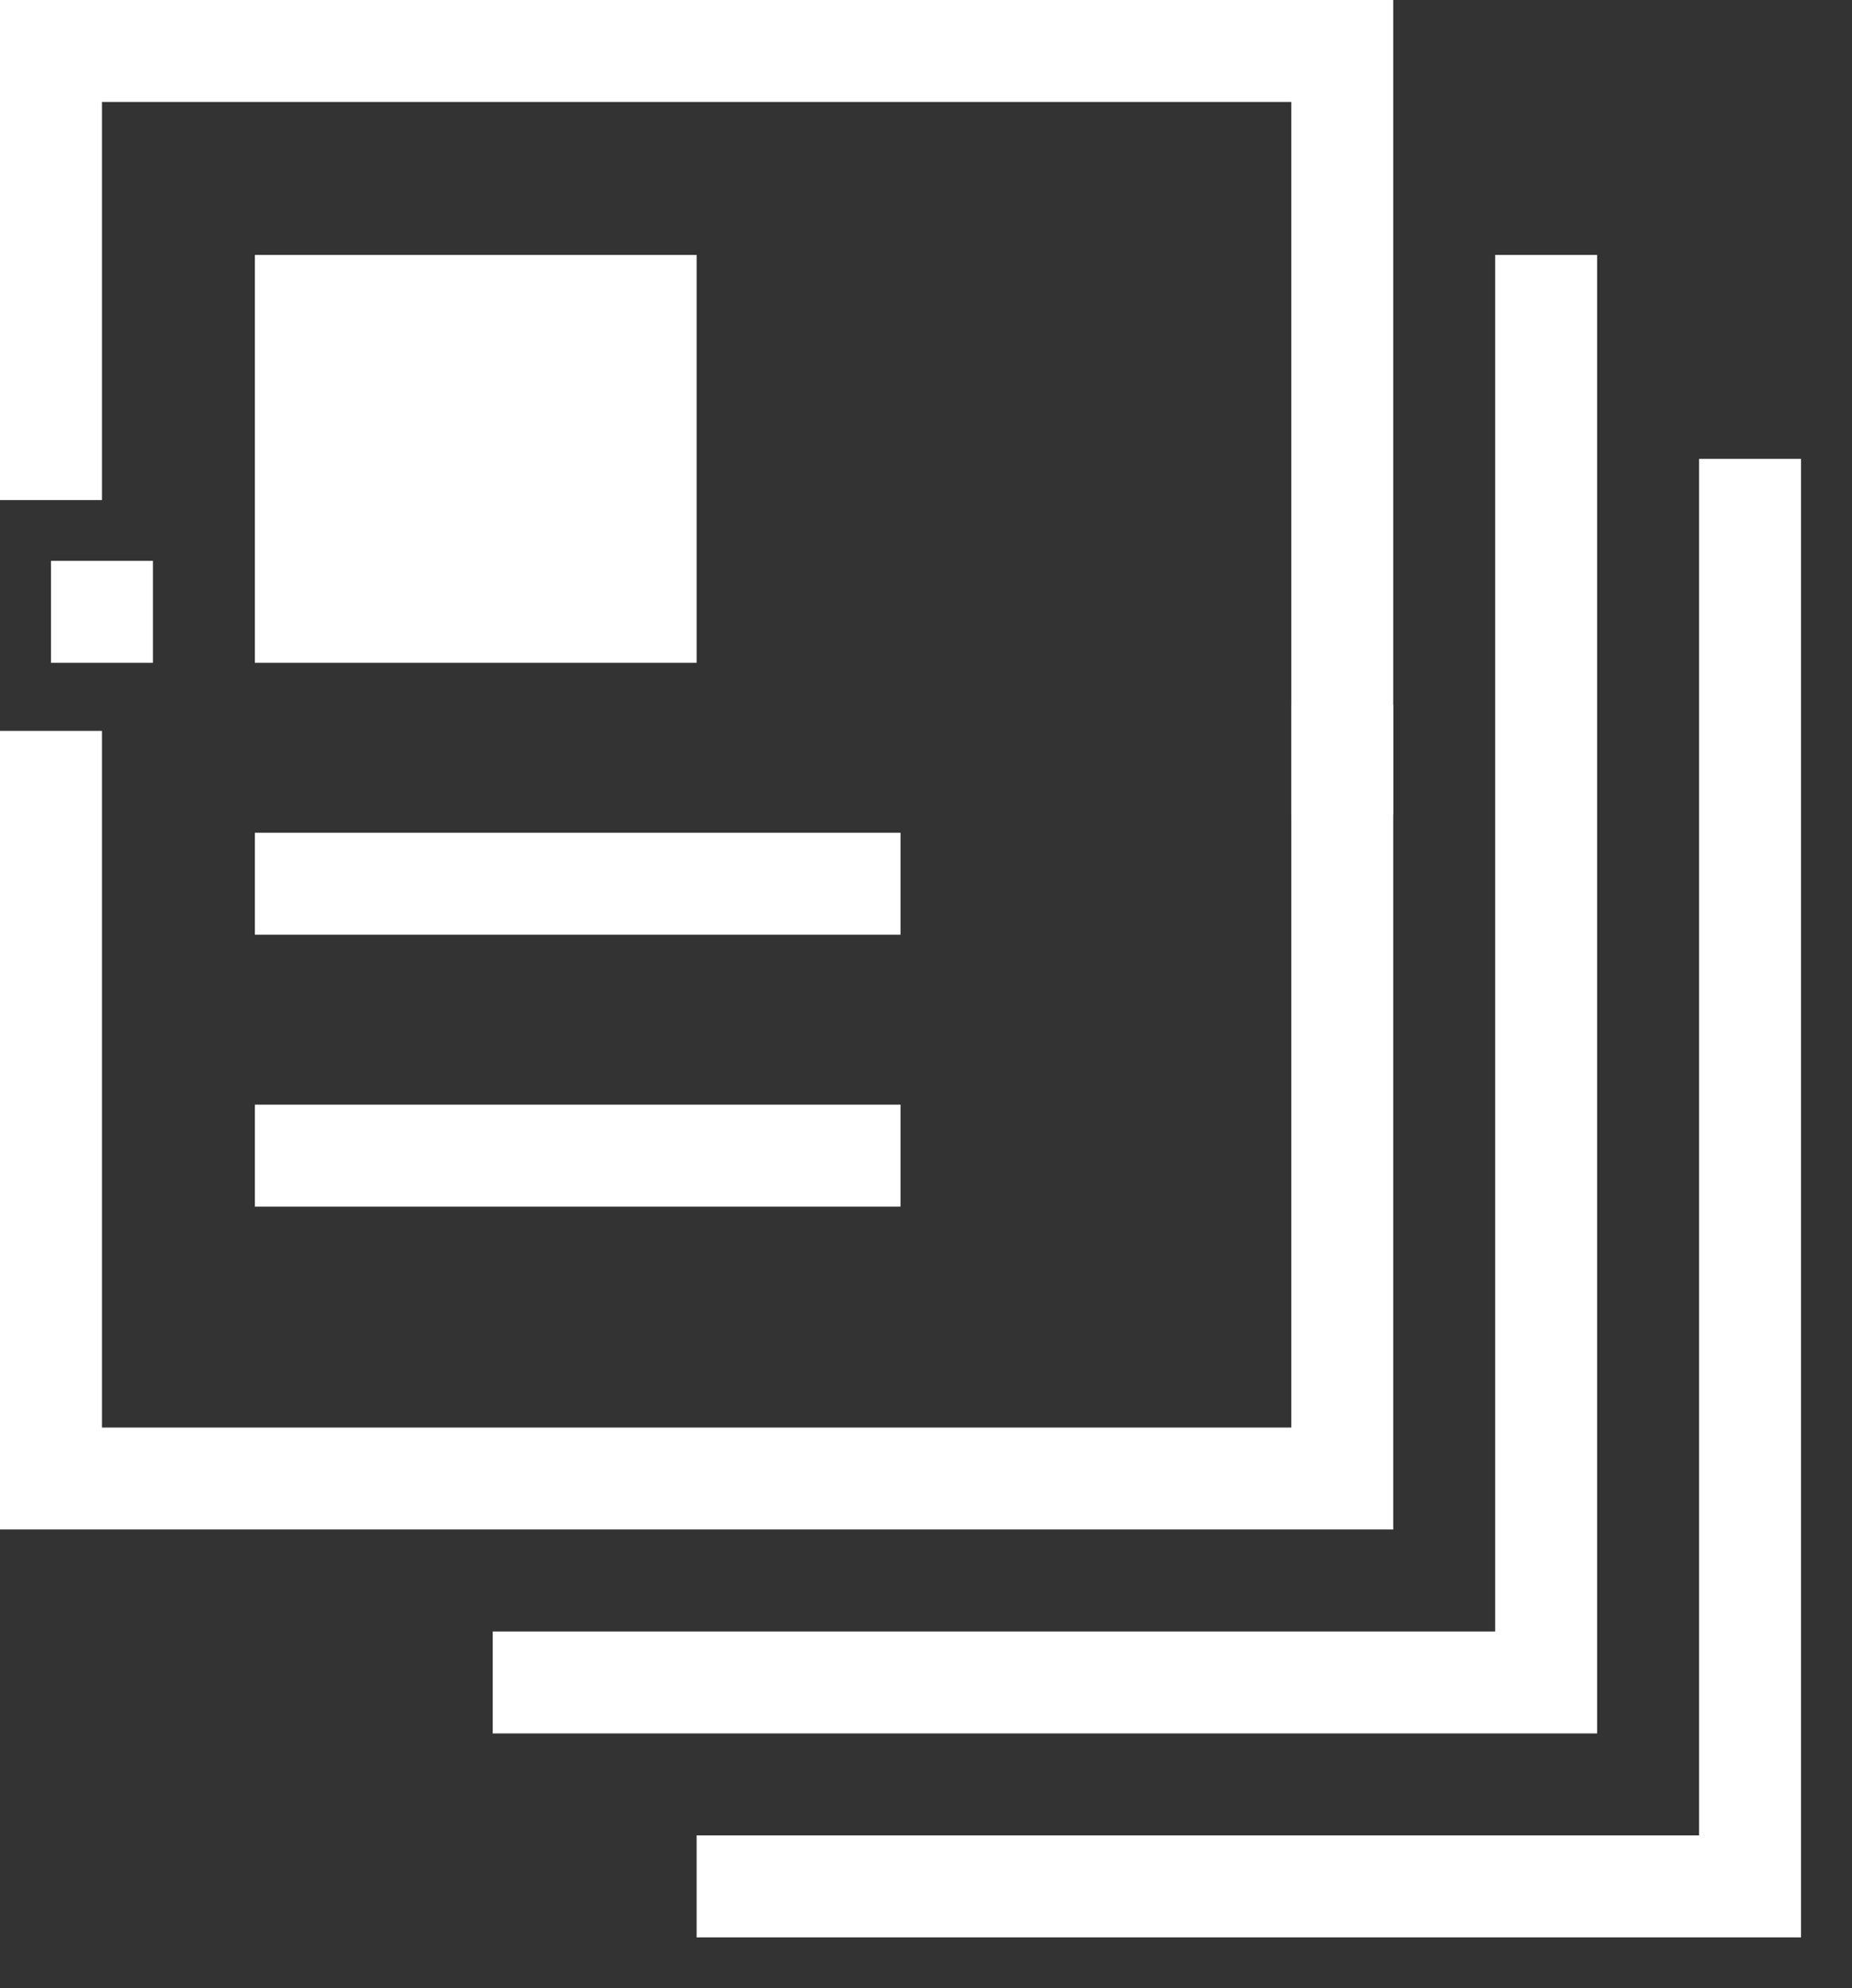 <svg 
 xmlns="http://www.w3.org/2000/svg"
 xmlns:xlink="http://www.w3.org/1999/xlink"
 width="54.5px" height="58.5px">
<rect width="100%" height="100%" fill="#333333" stroke="none"/>
<path fill-rule="evenodd"  fill="rgb(255, 255, 255)"
 d="M7.500,7.500 L20.500,7.500 L20.500,19.500 L7.500,19.500 L7.500,7.500 Z"/>
<path fill-rule="evenodd"  stroke="rgb(255, 255, 255)" stroke-width="3px" stroke-linecap="butt" stroke-linejoin="miter" fill="none"
 d="M1.500,14.712 C1.500,9.981 1.500,1.500 1.500,1.500 L39.500,1.500 C39.500,1.500 39.500,22.104 39.500,23.965 "/>
<path fill-rule="evenodd"  fill="rgb(255, 255, 255)"
 d="M1.500,16.500 L4.500,16.500 L4.500,19.500 L1.500,19.500 L1.500,16.500 Z"/>
<path fill-rule="evenodd"  stroke="rgb(255, 255, 255)" stroke-width="3px" stroke-linecap="butt" stroke-linejoin="miter" fill="none"
 d="M39.500,20.749 C39.500,25.346 39.500,43.500 39.500,43.500 L1.500,43.500 C1.500,43.500 1.500,26.082 1.500,21.504 "/>
<path fill-rule="evenodd"  fill="rgb(255, 255, 255)"
 d="M7.500,24.500 L26.500,24.500 L26.500,27.500 L7.500,27.500 L7.500,24.500 Z"/>
<path fill-rule="evenodd"  fill="rgb(255, 255, 255)"
 d="M7.500,32.500 L26.500,32.500 L26.500,35.500 L7.500,35.500 L7.500,32.500 Z"/>
<path fill-rule="evenodd"  stroke="rgb(255, 255, 255)" stroke-width="3px" stroke-linecap="butt" stroke-linejoin="miter" fill="none"
 d="M45.500,7.500 L45.500,49.500 L14.500,49.500 "/>
<path fill-rule="evenodd"  stroke="rgb(255, 255, 255)" stroke-width="3px" stroke-linecap="butt" stroke-linejoin="miter" fill="none"
 d="M51.500,13.500 L51.500,55.500 L20.500,55.500 "/>
</svg>